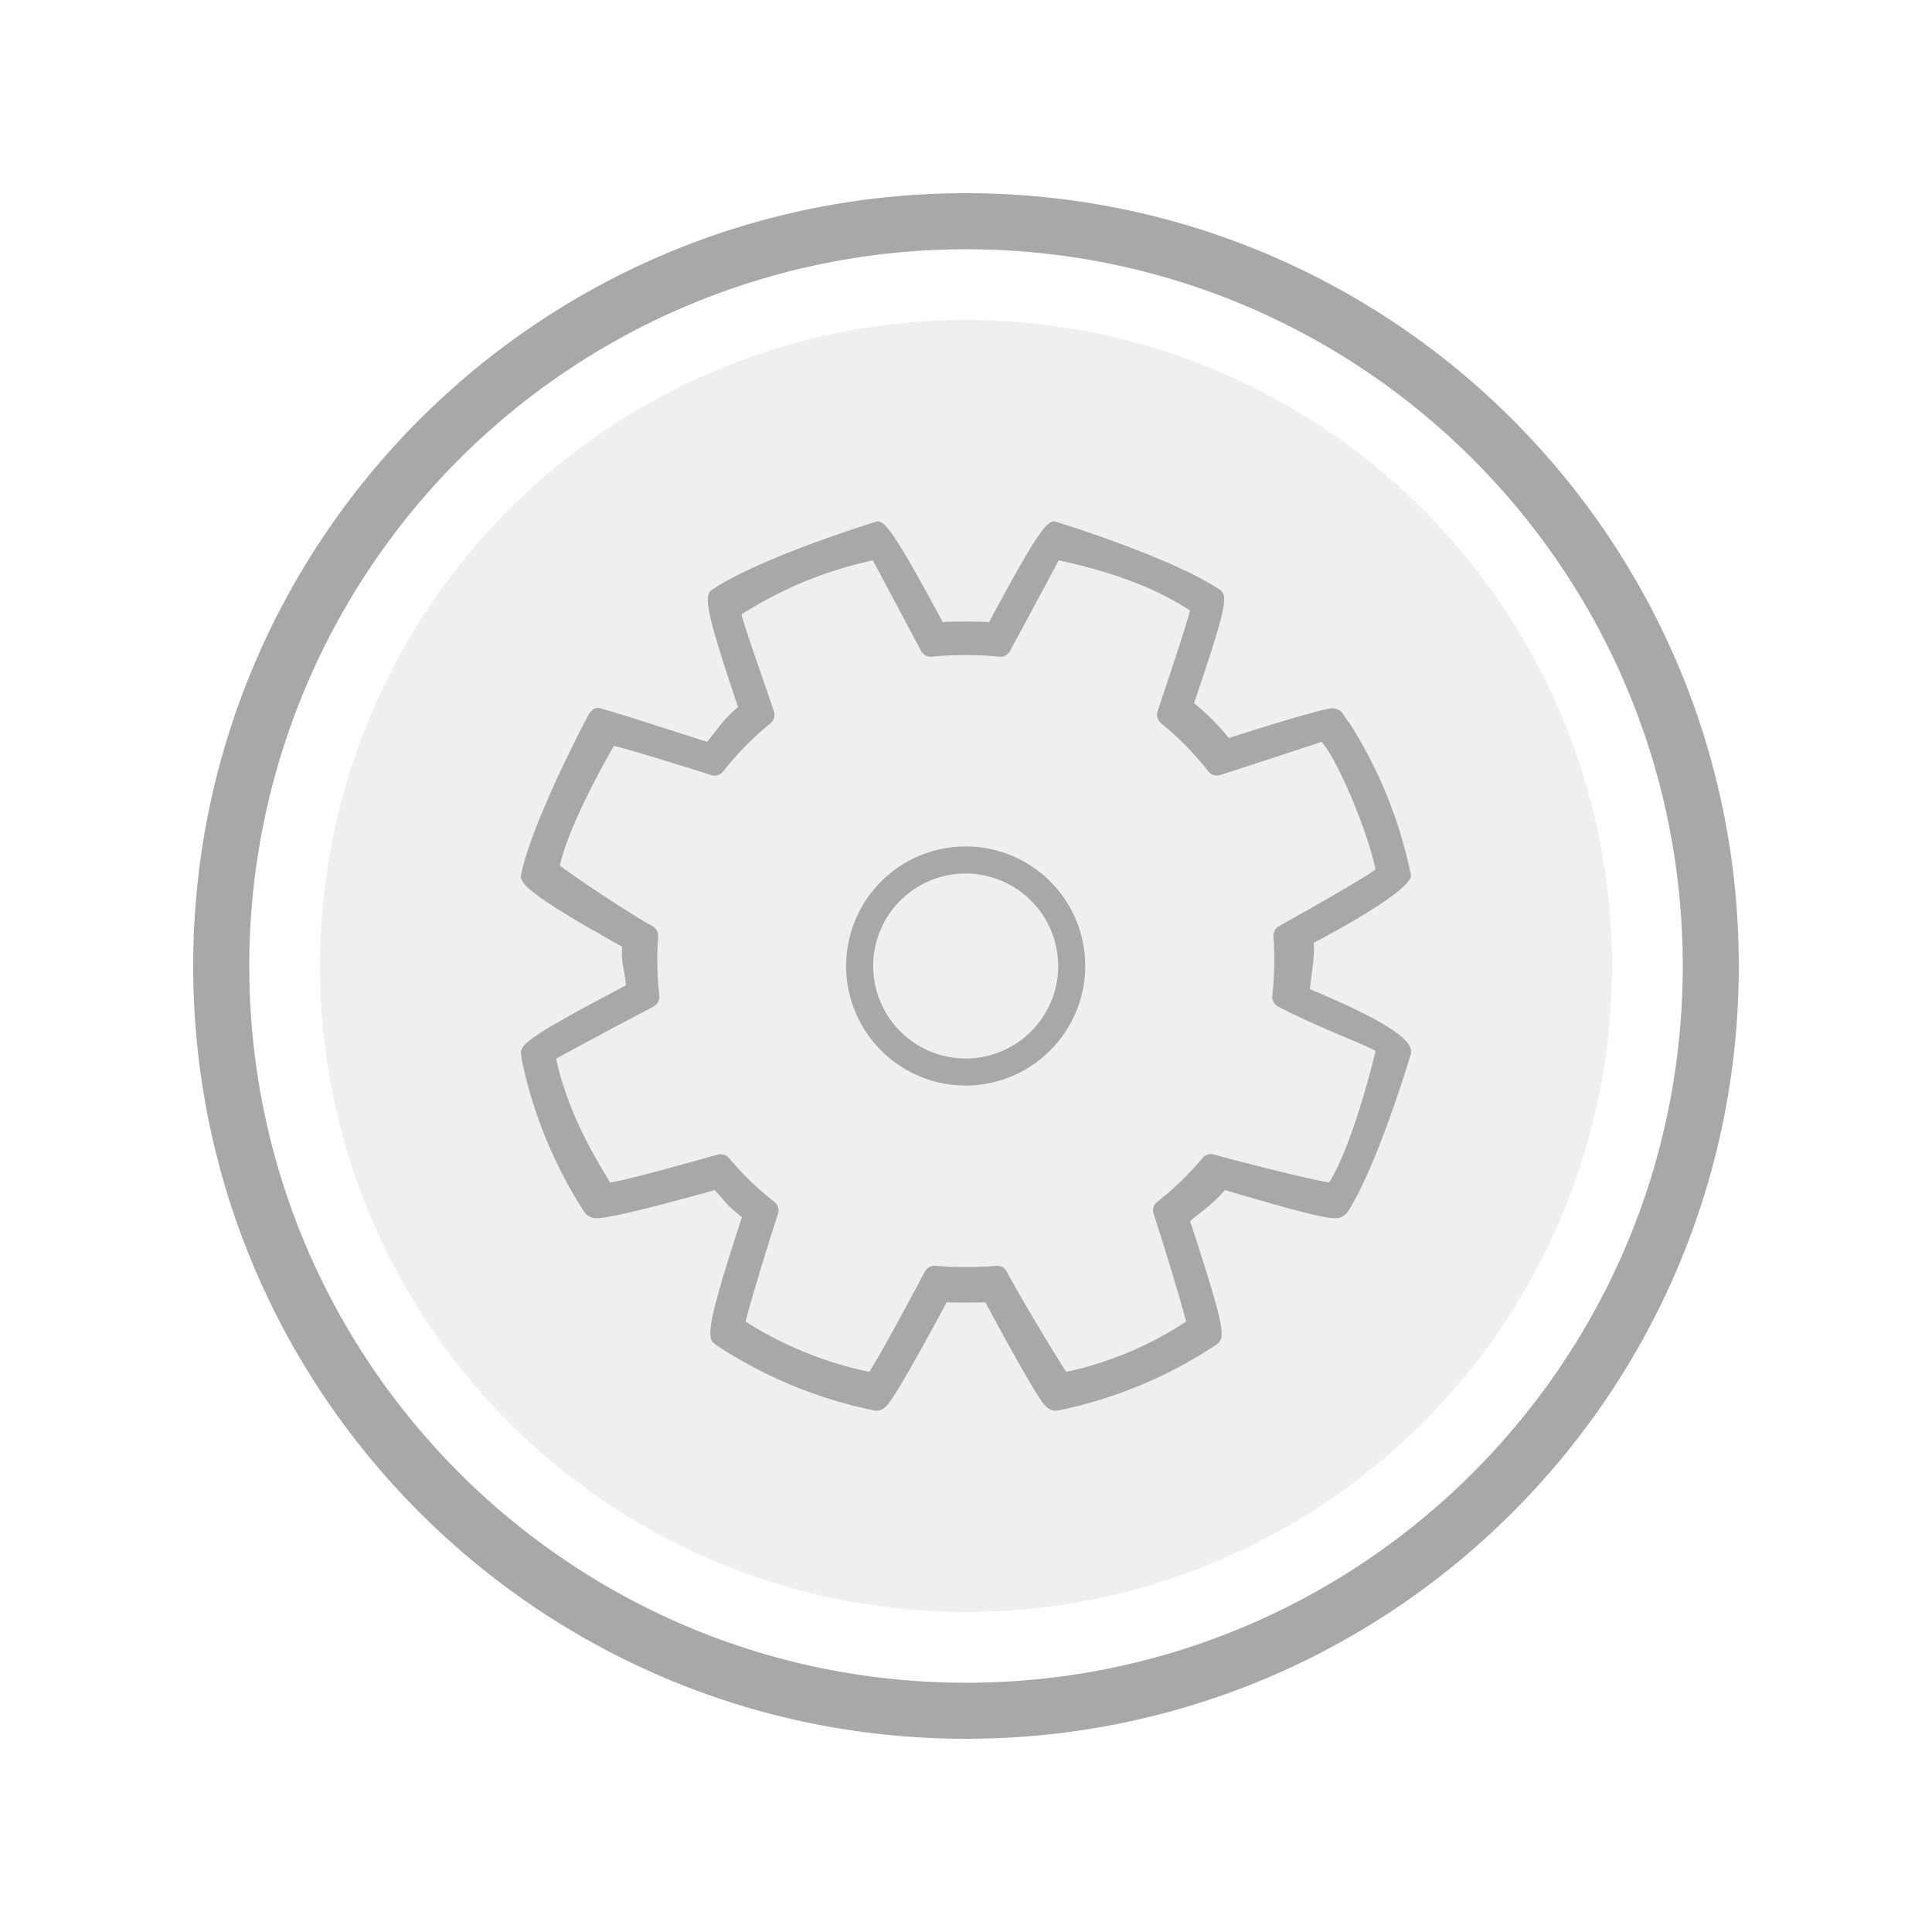 <svg id="Layer_1" data-name="Layer 1" xmlns="http://www.w3.org/2000/svg" viewBox="0 0 500 500"><defs><style>.cls-1,.cls-2{fill:#a8a8a8;}.cls-1{opacity:0.19;}</style></defs><circle class="cls-1" cx="250" cy="250" r="167.19"/><path class="cls-2" d="M250,50C139.54,50,50,139.54,50,250s89.54,200,200,200,200-89.53,200-200S360.47,50,250,50Zm0,385.49C147.55,435.49,64.51,352.44,64.51,250A185.48,185.48,0,0,1,250,64.51c102.44,0,185.49,83,185.49,185.49S352.44,435.49,250,435.49Z"/><path class="cls-2" d="M250,280.94h0A30.94,30.94,0,1,1,280.86,250,31,31,0,0,1,250,280.94Zm0-54.88A23.94,23.94,0,1,0,273.86,250,24,24,0,0,0,250,226.06Z"/><path class="cls-2" d="M339,256c.41-4.56,1.25-7.5,1-12,17-9,25.59-15.27,25.14-17.56a116.28,116.28,0,0,0-15.76-39.08,2.55,2.55,0,0,0-.76-.87l0-.09-1.06-1.66a3.44,3.44,0,0,0-2.87-1.44c-.73,0-6.63,1.26-26.66,7.7a60.3,60.3,0,0,0-9-9c8-23.83,9-27.82,6.73-29.32-12.41-8.42-42.72-17.77-43-17.77-2,0-5.14,4.36-16.78,26.09-2.46-.19-9.55-.19-12,0-11.68-21.73-14.76-26.09-16.84-26.09-.19,0-30.5,9.35-42.94,17.77C182,154.18,183,159.17,191,183c-4.06,3.45-4.59,4.85-8,9-13.61-4.38-21.82-7.05-27.68-8.7-1.6-.44-2.52.93-2.87,1.44s-14.77,27.79-17.61,41.7c-.45,2.29,3,5.61,26.16,18.56-.26,4.5.58,5.44,1,10-23.29,12.31-27.64,15.18-27.16,17.73l.09.48a2.78,2.78,0,0,0,.07.92,116.11,116.11,0,0,0,16.2,39.5,3.8,3.8,0,0,0,3.42,1.63c4.21,0,24.28-5.57,30.38-7.26,3.22,3.7,3.2,3.87,7,7-8.43,25.91-9.34,31.2-7.14,32.67a2.85,2.85,0,0,0,.57.48A116.06,116.06,0,0,0,226.14,365a2.93,2.93,0,0,0,1.41,0,3.66,3.66,0,0,0,1.46-.76,1.67,1.67,0,0,0,.39-.35c.12-.13.32-.36.41-.48,2.68-3.19,12.35-21.07,15.19-26.4,2.1.16,7.92.13,10,0,2.83,5.3,12.52,23.21,15.2,26.43.16.19.29.35.45.51a2.35,2.35,0,0,0,.28.25,3.21,3.21,0,0,0,1.54.8,2.84,2.84,0,0,0,.76.1,3.17,3.17,0,0,0,.61-.07,115.37,115.37,0,0,0,40.64-16.84,2.48,2.48,0,0,0,.64-.51c2.23-1.5,1.3-5.83-7.12-31.67,3.79-3.13,5.74-4.3,9-8,6.06,1.69,24.15,7.26,28.36,7.26a3.79,3.79,0,0,0,3.42-1.63c7.81-12.12,16.36-40.9,16.36-40.9C365.65,270.18,363,266,339,256Zm5,50c-4-.51-22.82-5.23-29.84-7.21a2.83,2.83,0,0,0-2.93.9A78.47,78.47,0,0,1,299.55,311a2.81,2.81,0,0,0-1,3.13c3.35,10.21,7.64,24.64,8.41,27.89a90.42,90.42,0,0,1-31,13c-2.4-3.48-11.92-19.33-15.4-25.9a2.8,2.8,0,0,0-2.52-1.53h-.26c-2.36.22-4.78.32-7.24.32h-.32l-.29,0-.28,0h-.29c-2.46,0-4.88-.1-7.24-.32a2.91,2.91,0,0,0-2.78,1.53c-3.44,6.48-11.83,22.14-14.38,25.9a95.55,95.55,0,0,1-32-13c.73-3.22,5-17.52,8.39-27.89a2.81,2.81,0,0,0-1-3.13,78.47,78.47,0,0,1-11.68-11.29,2.91,2.91,0,0,0-2.93-.9c-7,1.95-23.74,6.7-27.82,7.21-6.26-10-11.45-20.39-14-32,0-.13,14.6-7.94,25.2-13.52a2.9,2.9,0,0,0,1.5-2.84,81.18,81.18,0,0,1-.29-15.25,2.84,2.84,0,0,0-1.44-2.71c-7.62-4.25-21.29-13.57-24-15.68,2.49-11.39,14-31,14-31,2.74.64,14.53,4.15,25.13,7.56a2.82,2.82,0,0,0,3.12-.92,79.07,79.07,0,0,1,12.22-12.44,2.88,2.88,0,0,0,.93-3.13c-2.62-7.78-7.54-21.62-8.4-25.07a103.43,103.43,0,0,1,34-14s8,15,12.49,23.44a2.84,2.84,0,0,0,2.81,1.5,76,76,0,0,1,8.07-.42h1.24a76,76,0,0,1,8.07.42,2.84,2.84,0,0,0,2.81-1.5C265.35,161.23,274,145,274,145c12,2.65,23.69,6.3,34,13-.87,3.45-5.8,18.29-8.42,26.07a2.93,2.93,0,0,0,.93,3.13,79.07,79.07,0,0,1,12.22,12.44,2.84,2.84,0,0,0,3.12.92C326.48,197.15,342,192,342,192c3.62,3.73,11.51,21.61,14,33-2.68,2.11-17.37,10.43-25,14.68a2.84,2.84,0,0,0-1.44,2.71,81.18,81.18,0,0,1-.29,15.25,2.9,2.9,0,0,0,1.5,2.84c10.6,5.55,22.92,10,25.22,11.52C356,272.16,350.28,296,344,306Z"/></svg>